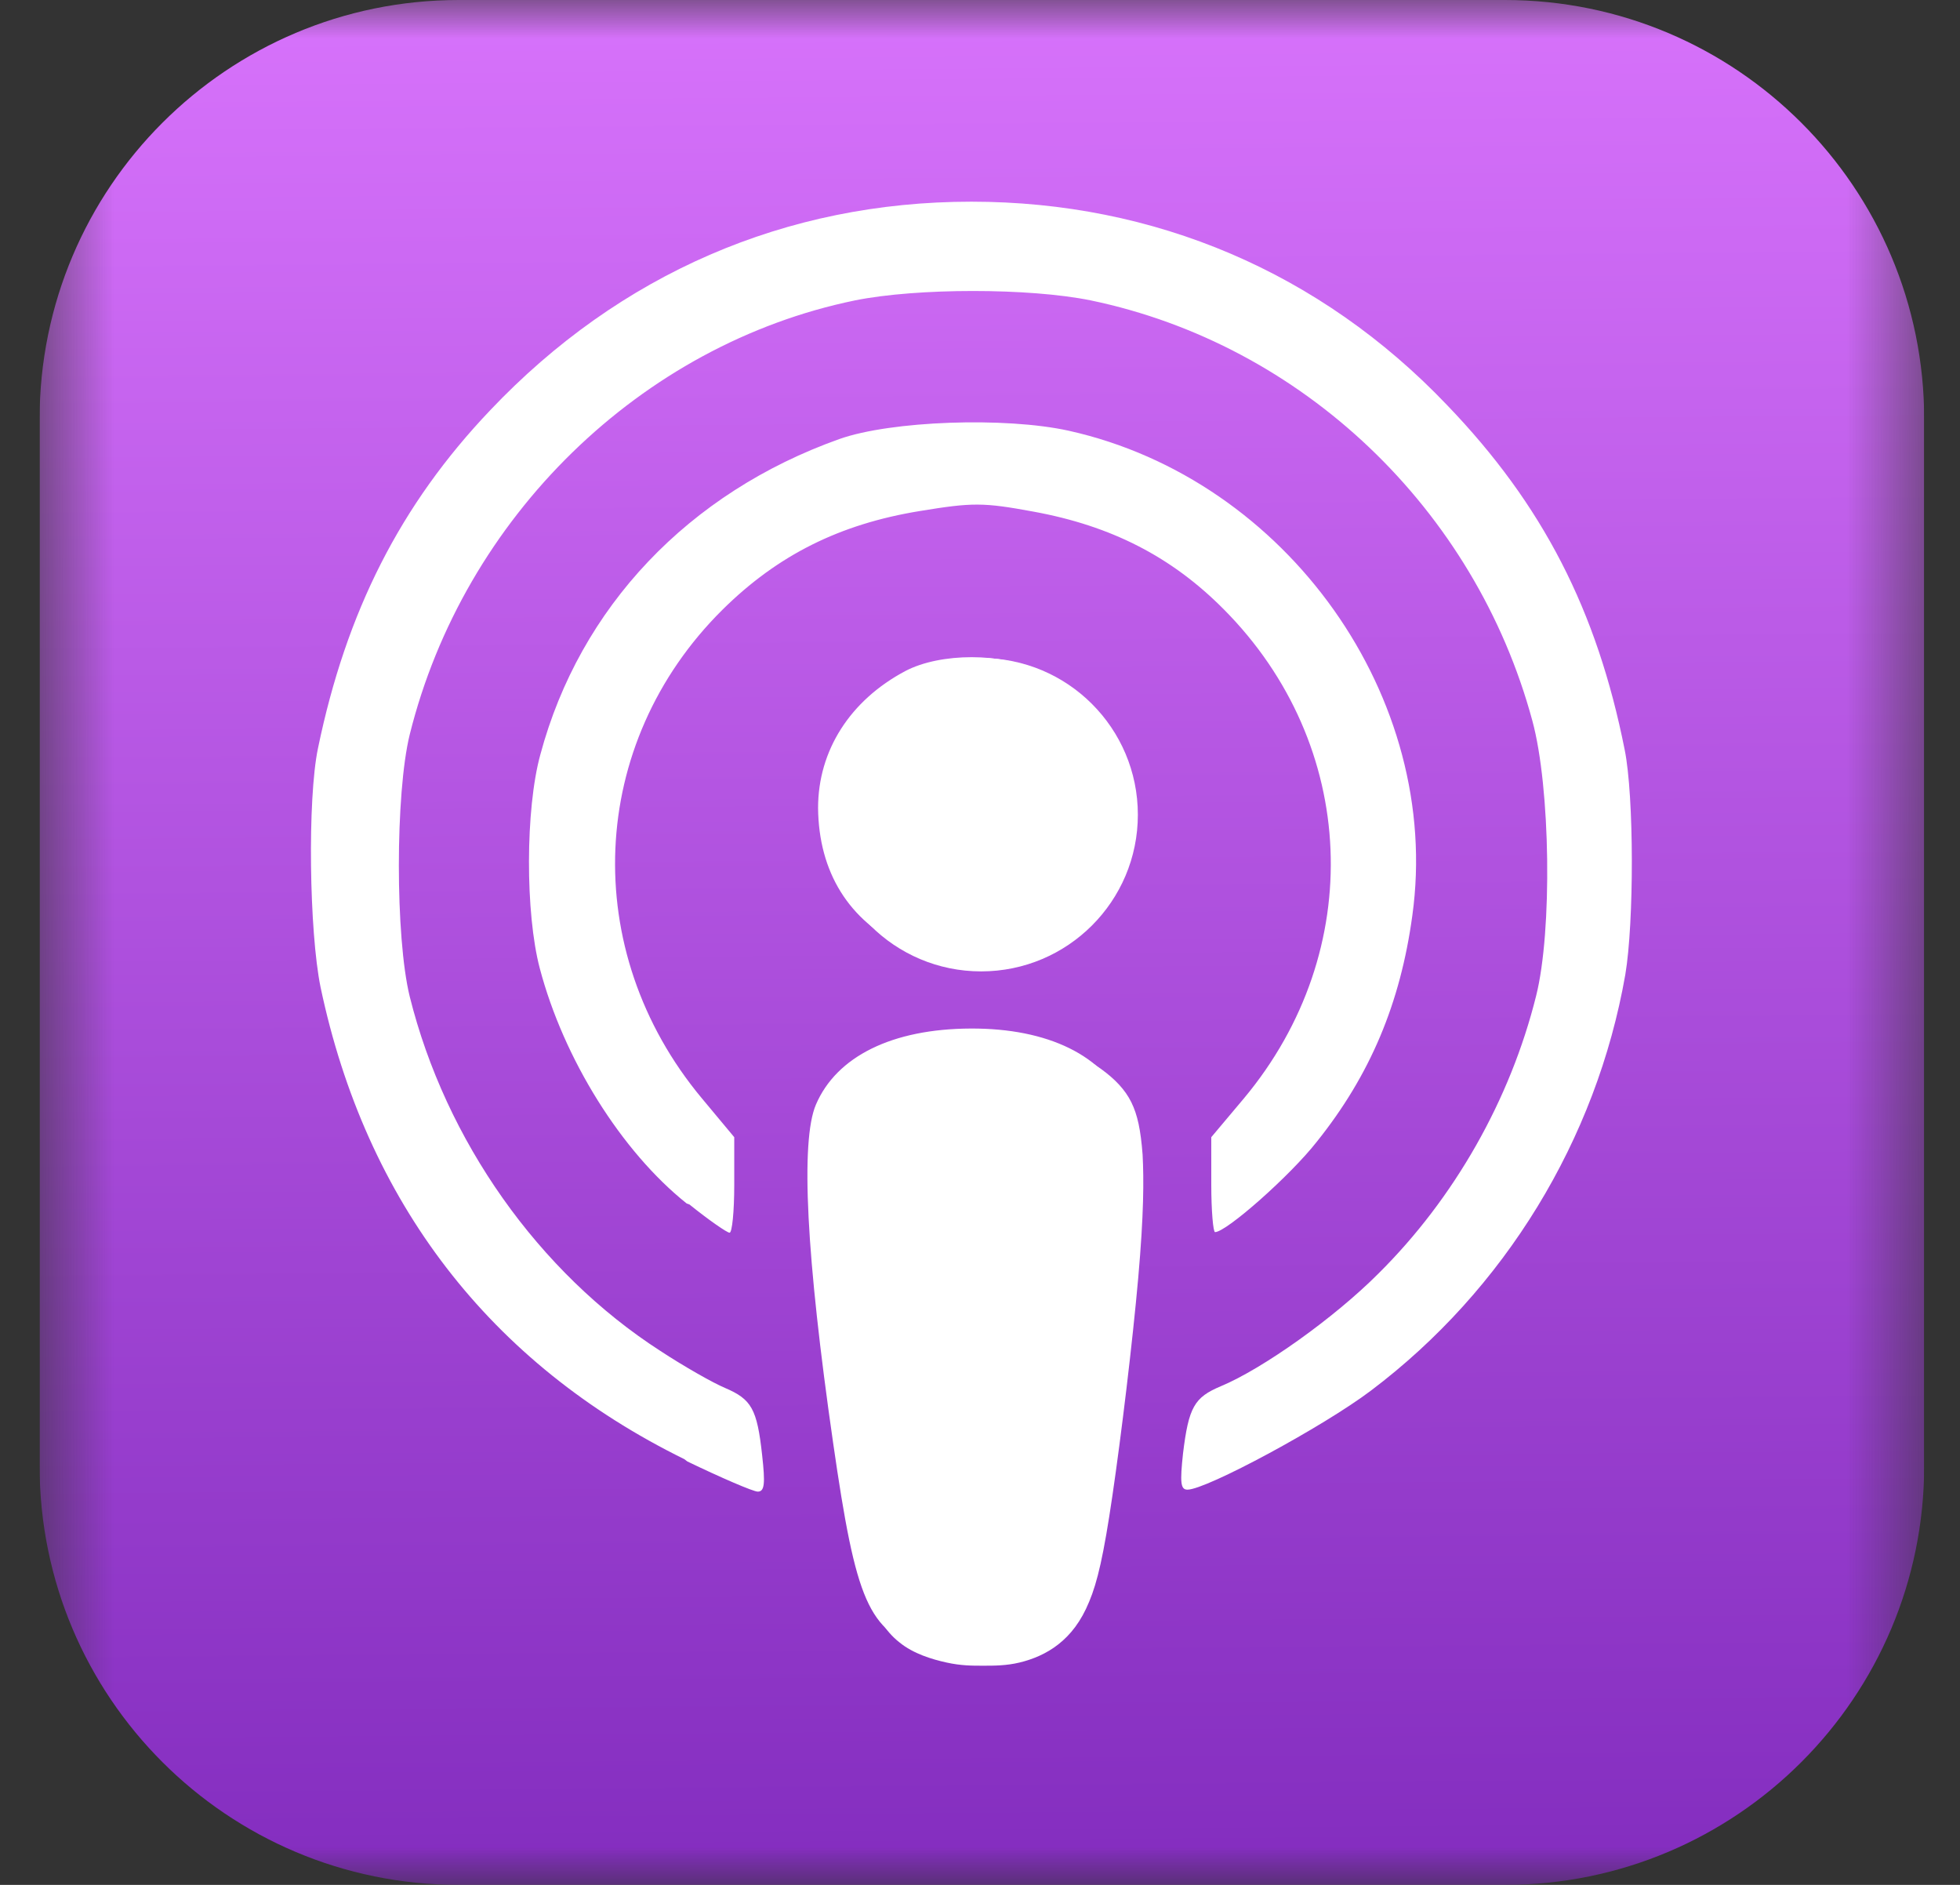 <svg width="26" height="25" viewBox="0 0 26 25" fill="none" xmlns="http://www.w3.org/2000/svg">
<rect x="0" y="0" width="26" height="25" fill="#333333" stroke="none"/>
<g clip-path="url(#clip0_1_373)">
<mask id="mask0_1_373" style="mask-type:luminance" maskUnits="userSpaceOnUse" x="0" y="0" width="26" height="25">
<path d="M25.525 0H0.525V25H25.525V0Z" fill="white"/>
</mask>
<g mask="url(#mask0_1_373)">
<path d="M19.963 0H6.087C3.015 0 0.525 2.49 0.525 5.562V19.438C0.525 22.51 3.015 25 6.087 25H19.963C23.035 25 25.525 22.51 25.525 19.438V5.562C25.525 2.49 23.035 0 19.963 0Z" fill="url(#paint0_linear_1_373)"/>
<path d="M12.262 21.887C11.517 21.62 11.357 21.258 11.051 19.133C10.695 16.664 10.617 15.136 10.823 14.652C11.097 14.01 11.838 13.646 12.876 13.642C13.905 13.637 14.653 14.005 14.928 14.652C15.135 15.135 15.057 16.664 14.702 19.133C14.46 20.858 14.327 21.294 13.993 21.587C13.535 21.993 12.885 22.106 12.268 21.887L12.262 21.887ZM9.077 19.353C6.502 18.087 4.852 15.943 4.252 13.092C4.102 12.356 4.077 10.6 4.218 9.925C4.593 8.113 5.31 6.695 6.502 5.442C8.218 3.632 10.427 2.675 12.885 2.675C15.318 2.675 17.518 3.614 19.193 5.37C20.468 6.695 21.185 8.098 21.552 9.945C21.677 10.56 21.677 12.237 21.56 12.928C21.177 15.115 19.96 17.107 18.185 18.445C17.552 18.923 16.002 19.758 15.752 19.758C15.66 19.758 15.652 19.663 15.693 19.279C15.768 18.663 15.843 18.534 16.193 18.387C16.752 18.154 17.702 17.477 18.285 16.892C19.293 15.893 20.035 14.584 20.377 13.209C20.593 12.351 20.568 10.443 20.327 9.559C19.568 6.751 17.277 4.568 14.468 3.984C13.652 3.818 12.168 3.818 11.343 3.984C8.502 4.568 6.152 6.859 5.435 9.743C5.243 10.526 5.243 12.434 5.435 13.217C5.91 15.126 7.143 16.876 8.76 17.918C9.077 18.126 9.46 18.343 9.618 18.409C9.968 18.559 10.043 18.684 10.11 19.301C10.152 19.676 10.143 19.784 10.052 19.784C9.993 19.784 9.568 19.601 9.118 19.384L9.077 19.353ZM9.11 15.963C8.243 15.272 7.477 14.045 7.16 12.842C6.968 12.115 6.968 10.733 7.168 10.008C7.693 8.052 9.135 6.535 11.135 5.823C11.818 5.581 13.335 5.527 14.177 5.713C17.077 6.358 19.135 9.263 18.735 12.143C18.577 13.304 18.177 14.258 17.468 15.143C17.118 15.591 16.268 16.342 16.118 16.342C16.093 16.342 16.068 16.058 16.068 15.713V15.083L16.502 14.567C18.135 12.61 18.018 9.877 16.235 8.083C15.543 7.385 14.743 6.975 13.71 6.786C13.043 6.663 12.902 6.663 12.202 6.778C11.139 6.951 10.316 7.363 9.585 8.086C7.793 9.861 7.677 12.608 9.31 14.567L9.74 15.083V15.717C9.74 16.067 9.712 16.35 9.678 16.35C9.645 16.35 9.403 16.183 9.145 15.975L9.11 15.963ZM12.002 12.561C11.26 12.216 10.86 11.565 10.852 10.717C10.852 9.954 11.277 9.289 12.01 8.9C12.477 8.655 13.302 8.655 13.768 8.902C14.277 9.166 14.693 9.678 14.852 10.213C15.335 11.857 13.593 13.297 12.018 12.561H12.002Z" fill="white"/>
<path d="M13.015 12.884C14.163 12.884 15.094 11.954 15.094 10.806C15.094 9.658 14.163 8.728 13.015 8.728C11.867 8.728 10.937 9.658 10.937 10.806C10.937 11.954 11.867 12.884 13.015 12.884Z" fill="white"/>
<path d="M13.215 13.689C13.359 13.708 13.645 13.746 13.91 13.831C14.177 13.914 14.419 14.045 14.607 14.179C14.79 14.312 14.924 14.451 15.007 14.619C15.09 14.787 15.132 14.988 15.157 15.315C15.174 15.643 15.174 16.098 15.099 16.948C15.024 17.796 14.874 19.038 14.757 19.834C14.64 20.634 14.557 20.984 14.449 21.242C14.34 21.509 14.199 21.684 14.04 21.809C13.882 21.934 13.699 22.009 13.524 22.051C13.349 22.093 13.19 22.093 13.04 22.093C12.89 22.093 12.749 22.093 12.557 22.051C12.365 22.009 12.115 21.934 11.932 21.784C11.74 21.634 11.615 21.418 11.515 21.134C11.415 20.851 11.34 20.509 11.24 19.826C11.14 19.142 11.007 18.126 10.924 17.351C10.84 16.576 10.807 16.043 10.8 15.684C10.792 15.326 10.809 15.148 10.85 14.976C10.892 14.809 10.959 14.651 11.05 14.518C11.142 14.384 11.262 14.268 11.384 14.176C11.503 14.084 11.625 14.018 11.772 13.966C11.917 13.908 12.091 13.857 12.305 13.816C12.522 13.774 12.772 13.732 12.9 13.716C13.029 13.697 13.029 13.697 13.172 13.716L13.215 13.689Z" fill="white"/>
</g>
</g>
<defs>
<linearGradient id="paint0_linear_1_373" x1="12.999" y1="25.317" x2="12.787" y2="-2.22047e-06" gradientUnits="userSpaceOnUse">
<stop stop-color="#822CBE"/>
<stop offset="1" stop-color="#D772FB"/>
</linearGradient>
<clipPath id="clip0_1_373">
<rect width="25" height="25" fill="white" transform="translate(0.525)"/>
</clipPath>
</defs>
</svg>
